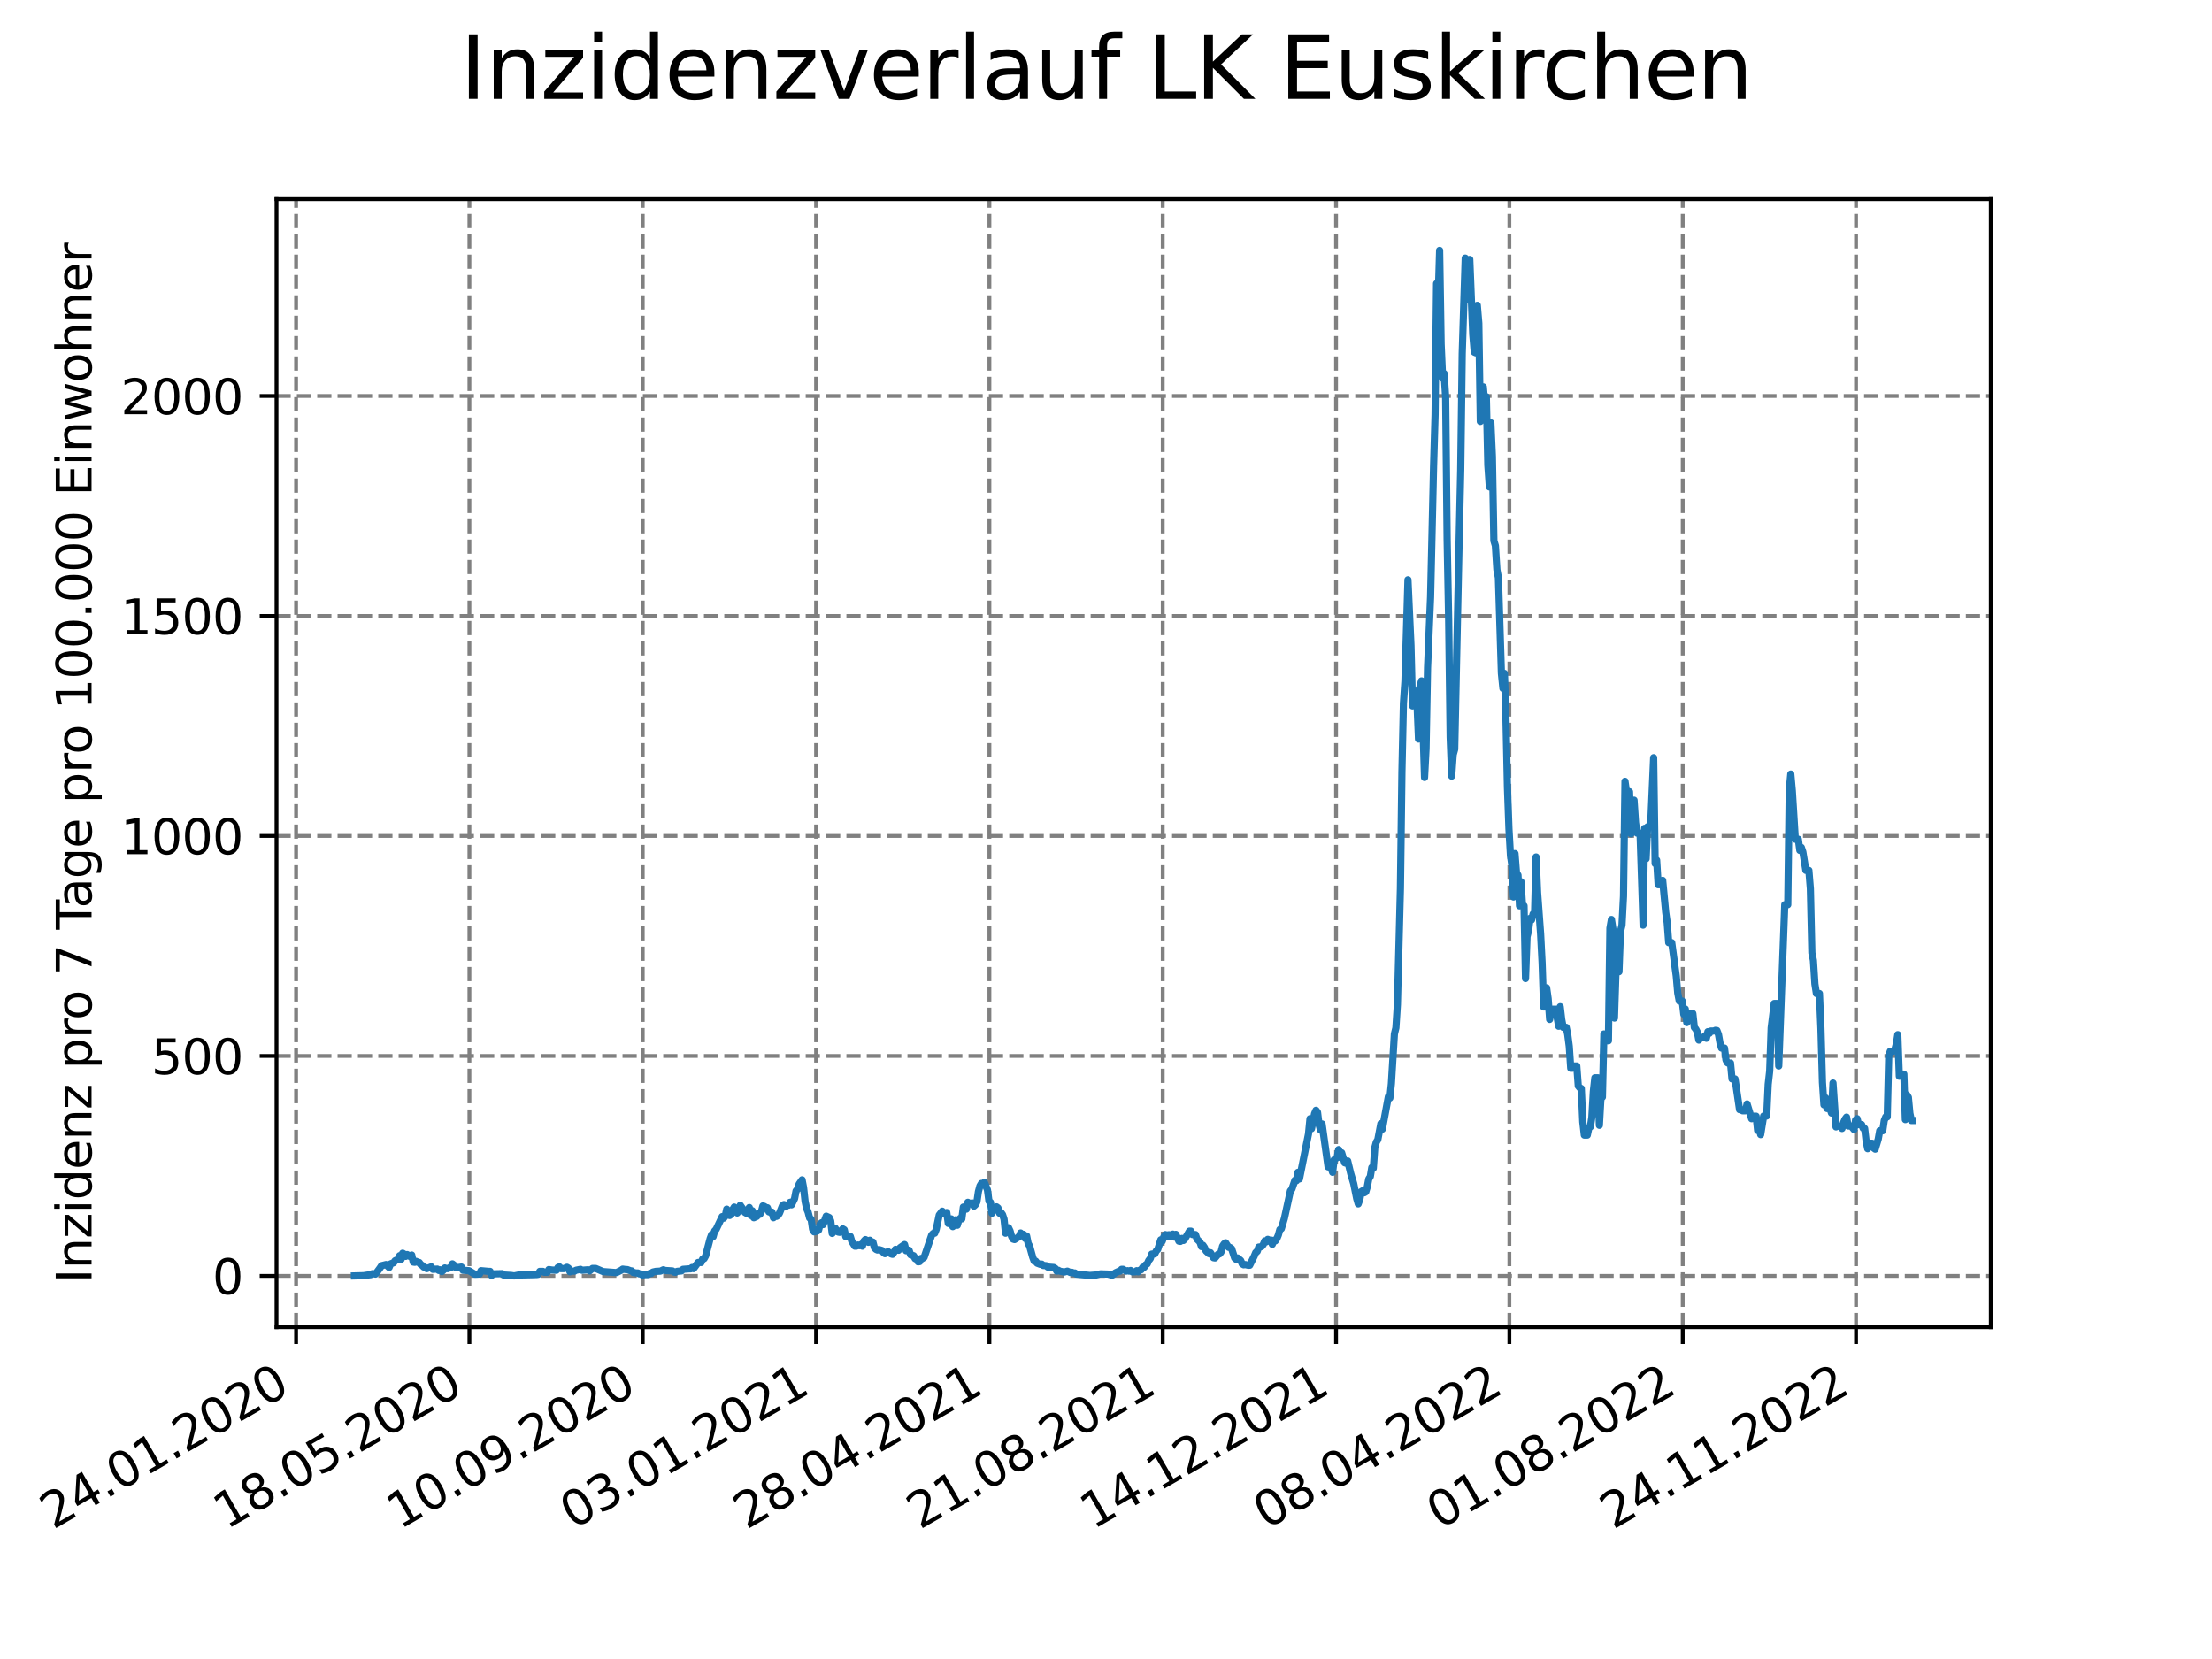<?xml version="1.0" encoding="utf-8" standalone="no"?>
<!DOCTYPE svg PUBLIC "-//W3C//DTD SVG 1.1//EN"
  "http://www.w3.org/Graphics/SVG/1.1/DTD/svg11.dtd">
<svg xmlns:xlink="http://www.w3.org/1999/xlink" width="460.8pt" height="345.6pt" viewBox="0 0 460.8 345.6" xmlns="http://www.w3.org/2000/svg" version="1.1">
 <defs>
  <style type="text/css">*{stroke-linejoin: round; stroke-linecap: butt}</style>
 </defs>
 <g id="figure_1">
  <g id="patch_1">
   <path d="M 0 345.6 
L 460.8 345.6 
L 460.8 0 
L 0 0 
z
" style="fill: #ffffff"/>
  </g>
  <g id="axes_1">
   <g id="patch_2">
    <path d="M 57.6 276.48 
L 414.72 276.48 
L 414.72 41.472 
L 57.6 41.472 
z
" style="fill: #ffffff"/>
   </g>
   <g id="matplotlib.axis_1">
    <g id="xtick_1">
     <g id="line2d_1">
      <path d="M 61.679 276.48 
L 61.679 41.472 
" clip-path="url(#p47d34db592)" style="fill: none; stroke-dasharray: 2.96,1.28; stroke-dashoffset: 0; stroke: #808080; stroke-width: 0.8"/>
     </g>
     <g id="line2d_2">
      <defs>
       <path id="mb195ef4e2b" d="M 0 0 
L 0 3.5 
" style="stroke: #000000; stroke-width: 0.8"/>
      </defs>
      <g>
       <use xlink:href="#mb195ef4e2b" x="61.679" y="276.48" style="stroke: #000000; stroke-width: 0.8"/>
      </g>
     </g>
     <g id="text_1">
      <!-- 24.01.2020 -->
      <g transform="translate(11.054 318.689) rotate(-30) scale(0.1 -0.1)">
       <defs>
        <path id="DejaVuSans-32" d="M 1228 531 
L 3431 531 
L 3431 0 
L 469 0 
L 469 531 
Q 828 903 1448 1529 
Q 2069 2156 2228 2338 
Q 2531 2678 2651 2914 
Q 2772 3150 2772 3378 
Q 2772 3750 2511 3984 
Q 2250 4219 1831 4219 
Q 1534 4219 1204 4116 
Q 875 4013 500 3803 
L 500 4441 
Q 881 4594 1212 4672 
Q 1544 4750 1819 4750 
Q 2544 4750 2975 4387 
Q 3406 4025 3406 3419 
Q 3406 3131 3298 2873 
Q 3191 2616 2906 2266 
Q 2828 2175 2409 1742 
Q 1991 1309 1228 531 
z
" transform="scale(0.016)"/>
        <path id="DejaVuSans-34" d="M 2419 4116 
L 825 1625 
L 2419 1625 
L 2419 4116 
z
M 2253 4666 
L 3047 4666 
L 3047 1625 
L 3713 1625 
L 3713 1100 
L 3047 1100 
L 3047 0 
L 2419 0 
L 2419 1100 
L 313 1100 
L 313 1709 
L 2253 4666 
z
" transform="scale(0.016)"/>
        <path id="DejaVuSans-2e" d="M 684 794 
L 1344 794 
L 1344 0 
L 684 0 
L 684 794 
z
" transform="scale(0.016)"/>
        <path id="DejaVuSans-30" d="M 2034 4250 
Q 1547 4250 1301 3770 
Q 1056 3291 1056 2328 
Q 1056 1369 1301 889 
Q 1547 409 2034 409 
Q 2525 409 2770 889 
Q 3016 1369 3016 2328 
Q 3016 3291 2770 3770 
Q 2525 4250 2034 4250 
z
M 2034 4750 
Q 2819 4750 3233 4129 
Q 3647 3509 3647 2328 
Q 3647 1150 3233 529 
Q 2819 -91 2034 -91 
Q 1250 -91 836 529 
Q 422 1150 422 2328 
Q 422 3509 836 4129 
Q 1250 4750 2034 4750 
z
" transform="scale(0.016)"/>
        <path id="DejaVuSans-31" d="M 794 531 
L 1825 531 
L 1825 4091 
L 703 3866 
L 703 4441 
L 1819 4666 
L 2450 4666 
L 2450 531 
L 3481 531 
L 3481 0 
L 794 0 
L 794 531 
z
" transform="scale(0.016)"/>
       </defs>
       <use xlink:href="#DejaVuSans-32"/>
       <use xlink:href="#DejaVuSans-34" x="63.623"/>
       <use xlink:href="#DejaVuSans-2e" x="127.246"/>
       <use xlink:href="#DejaVuSans-30" x="159.033"/>
       <use xlink:href="#DejaVuSans-31" x="222.656"/>
       <use xlink:href="#DejaVuSans-2e" x="286.279"/>
       <use xlink:href="#DejaVuSans-32" x="318.066"/>
       <use xlink:href="#DejaVuSans-30" x="381.689"/>
       <use xlink:href="#DejaVuSans-32" x="445.312"/>
       <use xlink:href="#DejaVuSans-30" x="508.936"/>
      </g>
     </g>
    </g>
    <g id="xtick_2">
     <g id="line2d_3">
      <path d="M 97.787 276.48 
L 97.787 41.472 
" clip-path="url(#p47d34db592)" style="fill: none; stroke-dasharray: 2.96,1.28; stroke-dashoffset: 0; stroke: #808080; stroke-width: 0.8"/>
     </g>
     <g id="line2d_4">
      <g>
       <use xlink:href="#mb195ef4e2b" x="97.787" y="276.48" style="stroke: #000000; stroke-width: 0.8"/>
      </g>
     </g>
     <g id="text_2">
      <!-- 18.05.2020 -->
      <g transform="translate(47.162 318.689) rotate(-30) scale(0.1 -0.1)">
       <defs>
        <path id="DejaVuSans-38" d="M 2034 2216 
Q 1584 2216 1326 1975 
Q 1069 1734 1069 1313 
Q 1069 891 1326 650 
Q 1584 409 2034 409 
Q 2484 409 2743 651 
Q 3003 894 3003 1313 
Q 3003 1734 2745 1975 
Q 2488 2216 2034 2216 
z
M 1403 2484 
Q 997 2584 770 2862 
Q 544 3141 544 3541 
Q 544 4100 942 4425 
Q 1341 4750 2034 4750 
Q 2731 4750 3128 4425 
Q 3525 4100 3525 3541 
Q 3525 3141 3298 2862 
Q 3072 2584 2669 2484 
Q 3125 2378 3379 2068 
Q 3634 1759 3634 1313 
Q 3634 634 3220 271 
Q 2806 -91 2034 -91 
Q 1263 -91 848 271 
Q 434 634 434 1313 
Q 434 1759 690 2068 
Q 947 2378 1403 2484 
z
M 1172 3481 
Q 1172 3119 1398 2916 
Q 1625 2713 2034 2713 
Q 2441 2713 2670 2916 
Q 2900 3119 2900 3481 
Q 2900 3844 2670 4047 
Q 2441 4250 2034 4250 
Q 1625 4250 1398 4047 
Q 1172 3844 1172 3481 
z
" transform="scale(0.016)"/>
        <path id="DejaVuSans-35" d="M 691 4666 
L 3169 4666 
L 3169 4134 
L 1269 4134 
L 1269 2991 
Q 1406 3038 1543 3061 
Q 1681 3084 1819 3084 
Q 2600 3084 3056 2656 
Q 3513 2228 3513 1497 
Q 3513 744 3044 326 
Q 2575 -91 1722 -91 
Q 1428 -91 1123 -41 
Q 819 9 494 109 
L 494 744 
Q 775 591 1075 516 
Q 1375 441 1709 441 
Q 2250 441 2565 725 
Q 2881 1009 2881 1497 
Q 2881 1984 2565 2268 
Q 2250 2553 1709 2553 
Q 1456 2553 1204 2497 
Q 953 2441 691 2322 
L 691 4666 
z
" transform="scale(0.016)"/>
       </defs>
       <use xlink:href="#DejaVuSans-31"/>
       <use xlink:href="#DejaVuSans-38" x="63.623"/>
       <use xlink:href="#DejaVuSans-2e" x="127.246"/>
       <use xlink:href="#DejaVuSans-30" x="159.033"/>
       <use xlink:href="#DejaVuSans-35" x="222.656"/>
       <use xlink:href="#DejaVuSans-2e" x="286.279"/>
       <use xlink:href="#DejaVuSans-32" x="318.066"/>
       <use xlink:href="#DejaVuSans-30" x="381.689"/>
       <use xlink:href="#DejaVuSans-32" x="445.312"/>
       <use xlink:href="#DejaVuSans-30" x="508.936"/>
      </g>
     </g>
    </g>
    <g id="xtick_3">
     <g id="line2d_5">
      <path d="M 133.894 276.48 
L 133.894 41.472 
" clip-path="url(#p47d34db592)" style="fill: none; stroke-dasharray: 2.96,1.28; stroke-dashoffset: 0; stroke: #808080; stroke-width: 0.8"/>
     </g>
     <g id="line2d_6">
      <g>
       <use xlink:href="#mb195ef4e2b" x="133.894" y="276.48" style="stroke: #000000; stroke-width: 0.8"/>
      </g>
     </g>
     <g id="text_3">
      <!-- 10.09.2020 -->
      <g transform="translate(83.269 318.689) rotate(-30) scale(0.1 -0.1)">
       <defs>
        <path id="DejaVuSans-39" d="M 703 97 
L 703 672 
Q 941 559 1184 500 
Q 1428 441 1663 441 
Q 2288 441 2617 861 
Q 2947 1281 2994 2138 
Q 2813 1869 2534 1725 
Q 2256 1581 1919 1581 
Q 1219 1581 811 2004 
Q 403 2428 403 3163 
Q 403 3881 828 4315 
Q 1253 4750 1959 4750 
Q 2769 4750 3195 4129 
Q 3622 3509 3622 2328 
Q 3622 1225 3098 567 
Q 2575 -91 1691 -91 
Q 1453 -91 1209 -44 
Q 966 3 703 97 
z
M 1959 2075 
Q 2384 2075 2632 2365 
Q 2881 2656 2881 3163 
Q 2881 3666 2632 3958 
Q 2384 4250 1959 4250 
Q 1534 4250 1286 3958 
Q 1038 3666 1038 3163 
Q 1038 2656 1286 2365 
Q 1534 2075 1959 2075 
z
" transform="scale(0.016)"/>
       </defs>
       <use xlink:href="#DejaVuSans-31"/>
       <use xlink:href="#DejaVuSans-30" x="63.623"/>
       <use xlink:href="#DejaVuSans-2e" x="127.246"/>
       <use xlink:href="#DejaVuSans-30" x="159.033"/>
       <use xlink:href="#DejaVuSans-39" x="222.656"/>
       <use xlink:href="#DejaVuSans-2e" x="286.279"/>
       <use xlink:href="#DejaVuSans-32" x="318.066"/>
       <use xlink:href="#DejaVuSans-30" x="381.689"/>
       <use xlink:href="#DejaVuSans-32" x="445.312"/>
       <use xlink:href="#DejaVuSans-30" x="508.936"/>
      </g>
     </g>
    </g>
    <g id="xtick_4">
     <g id="line2d_7">
      <path d="M 170.002 276.48 
L 170.002 41.472 
" clip-path="url(#p47d34db592)" style="fill: none; stroke-dasharray: 2.96,1.28; stroke-dashoffset: 0; stroke: #808080; stroke-width: 0.8"/>
     </g>
     <g id="line2d_8">
      <g>
       <use xlink:href="#mb195ef4e2b" x="170.002" y="276.48" style="stroke: #000000; stroke-width: 0.8"/>
      </g>
     </g>
     <g id="text_4">
      <!-- 03.01.2021 -->
      <g transform="translate(119.377 318.689) rotate(-30) scale(0.1 -0.1)">
       <defs>
        <path id="DejaVuSans-33" d="M 2597 2516 
Q 3050 2419 3304 2112 
Q 3559 1806 3559 1356 
Q 3559 666 3084 287 
Q 2609 -91 1734 -91 
Q 1441 -91 1130 -33 
Q 819 25 488 141 
L 488 750 
Q 750 597 1062 519 
Q 1375 441 1716 441 
Q 2309 441 2620 675 
Q 2931 909 2931 1356 
Q 2931 1769 2642 2001 
Q 2353 2234 1838 2234 
L 1294 2234 
L 1294 2753 
L 1863 2753 
Q 2328 2753 2575 2939 
Q 2822 3125 2822 3475 
Q 2822 3834 2567 4026 
Q 2313 4219 1838 4219 
Q 1578 4219 1281 4162 
Q 984 4106 628 3988 
L 628 4550 
Q 988 4650 1302 4700 
Q 1616 4750 1894 4750 
Q 2613 4750 3031 4423 
Q 3450 4097 3450 3541 
Q 3450 3153 3228 2886 
Q 3006 2619 2597 2516 
z
" transform="scale(0.016)"/>
       </defs>
       <use xlink:href="#DejaVuSans-30"/>
       <use xlink:href="#DejaVuSans-33" x="63.623"/>
       <use xlink:href="#DejaVuSans-2e" x="127.246"/>
       <use xlink:href="#DejaVuSans-30" x="159.033"/>
       <use xlink:href="#DejaVuSans-31" x="222.656"/>
       <use xlink:href="#DejaVuSans-2e" x="286.279"/>
       <use xlink:href="#DejaVuSans-32" x="318.066"/>
       <use xlink:href="#DejaVuSans-30" x="381.689"/>
       <use xlink:href="#DejaVuSans-32" x="445.312"/>
       <use xlink:href="#DejaVuSans-31" x="508.936"/>
      </g>
     </g>
    </g>
    <g id="xtick_5">
     <g id="line2d_9">
      <path d="M 206.11 276.48 
L 206.11 41.472 
" clip-path="url(#p47d34db592)" style="fill: none; stroke-dasharray: 2.96,1.28; stroke-dashoffset: 0; stroke: #808080; stroke-width: 0.8"/>
     </g>
     <g id="line2d_10">
      <g>
       <use xlink:href="#mb195ef4e2b" x="206.11" y="276.48" style="stroke: #000000; stroke-width: 0.8"/>
      </g>
     </g>
     <g id="text_5">
      <!-- 28.04.2021 -->
      <g transform="translate(155.484 318.689) rotate(-30) scale(0.1 -0.1)">
       <use xlink:href="#DejaVuSans-32"/>
       <use xlink:href="#DejaVuSans-38" x="63.623"/>
       <use xlink:href="#DejaVuSans-2e" x="127.246"/>
       <use xlink:href="#DejaVuSans-30" x="159.033"/>
       <use xlink:href="#DejaVuSans-34" x="222.656"/>
       <use xlink:href="#DejaVuSans-2e" x="286.279"/>
       <use xlink:href="#DejaVuSans-32" x="318.066"/>
       <use xlink:href="#DejaVuSans-30" x="381.689"/>
       <use xlink:href="#DejaVuSans-32" x="445.312"/>
       <use xlink:href="#DejaVuSans-31" x="508.936"/>
      </g>
     </g>
    </g>
    <g id="xtick_6">
     <g id="line2d_11">
      <path d="M 242.217 276.48 
L 242.217 41.472 
" clip-path="url(#p47d34db592)" style="fill: none; stroke-dasharray: 2.96,1.28; stroke-dashoffset: 0; stroke: #808080; stroke-width: 0.8"/>
     </g>
     <g id="line2d_12">
      <g>
       <use xlink:href="#mb195ef4e2b" x="242.217" y="276.48" style="stroke: #000000; stroke-width: 0.8"/>
      </g>
     </g>
     <g id="text_6">
      <!-- 21.08.2021 -->
      <g transform="translate(191.592 318.689) rotate(-30) scale(0.1 -0.1)">
       <use xlink:href="#DejaVuSans-32"/>
       <use xlink:href="#DejaVuSans-31" x="63.623"/>
       <use xlink:href="#DejaVuSans-2e" x="127.246"/>
       <use xlink:href="#DejaVuSans-30" x="159.033"/>
       <use xlink:href="#DejaVuSans-38" x="222.656"/>
       <use xlink:href="#DejaVuSans-2e" x="286.279"/>
       <use xlink:href="#DejaVuSans-32" x="318.066"/>
       <use xlink:href="#DejaVuSans-30" x="381.689"/>
       <use xlink:href="#DejaVuSans-32" x="445.312"/>
       <use xlink:href="#DejaVuSans-31" x="508.936"/>
      </g>
     </g>
    </g>
    <g id="xtick_7">
     <g id="line2d_13">
      <path d="M 278.325 276.48 
L 278.325 41.472 
" clip-path="url(#p47d34db592)" style="fill: none; stroke-dasharray: 2.96,1.28; stroke-dashoffset: 0; stroke: #808080; stroke-width: 0.8"/>
     </g>
     <g id="line2d_14">
      <g>
       <use xlink:href="#mb195ef4e2b" x="278.325" y="276.48" style="stroke: #000000; stroke-width: 0.8"/>
      </g>
     </g>
     <g id="text_7">
      <!-- 14.12.2021 -->
      <g transform="translate(227.7 318.689) rotate(-30) scale(0.1 -0.1)">
       <use xlink:href="#DejaVuSans-31"/>
       <use xlink:href="#DejaVuSans-34" x="63.623"/>
       <use xlink:href="#DejaVuSans-2e" x="127.246"/>
       <use xlink:href="#DejaVuSans-31" x="159.033"/>
       <use xlink:href="#DejaVuSans-32" x="222.656"/>
       <use xlink:href="#DejaVuSans-2e" x="286.279"/>
       <use xlink:href="#DejaVuSans-32" x="318.066"/>
       <use xlink:href="#DejaVuSans-30" x="381.689"/>
       <use xlink:href="#DejaVuSans-32" x="445.312"/>
       <use xlink:href="#DejaVuSans-31" x="508.936"/>
      </g>
     </g>
    </g>
    <g id="xtick_8">
     <g id="line2d_15">
      <path d="M 314.432 276.48 
L 314.432 41.472 
" clip-path="url(#p47d34db592)" style="fill: none; stroke-dasharray: 2.96,1.28; stroke-dashoffset: 0; stroke: #808080; stroke-width: 0.8"/>
     </g>
     <g id="line2d_16">
      <g>
       <use xlink:href="#mb195ef4e2b" x="314.432" y="276.48" style="stroke: #000000; stroke-width: 0.8"/>
      </g>
     </g>
     <g id="text_8">
      <!-- 08.04.2022 -->
      <g transform="translate(263.807 318.689) rotate(-30) scale(0.1 -0.1)">
       <use xlink:href="#DejaVuSans-30"/>
       <use xlink:href="#DejaVuSans-38" x="63.623"/>
       <use xlink:href="#DejaVuSans-2e" x="127.246"/>
       <use xlink:href="#DejaVuSans-30" x="159.033"/>
       <use xlink:href="#DejaVuSans-34" x="222.656"/>
       <use xlink:href="#DejaVuSans-2e" x="286.279"/>
       <use xlink:href="#DejaVuSans-32" x="318.066"/>
       <use xlink:href="#DejaVuSans-30" x="381.689"/>
       <use xlink:href="#DejaVuSans-32" x="445.312"/>
       <use xlink:href="#DejaVuSans-32" x="508.936"/>
      </g>
     </g>
    </g>
    <g id="xtick_9">
     <g id="line2d_17">
      <path d="M 350.54 276.48 
L 350.54 41.472 
" clip-path="url(#p47d34db592)" style="fill: none; stroke-dasharray: 2.96,1.28; stroke-dashoffset: 0; stroke: #808080; stroke-width: 0.8"/>
     </g>
     <g id="line2d_18">
      <g>
       <use xlink:href="#mb195ef4e2b" x="350.54" y="276.48" style="stroke: #000000; stroke-width: 0.8"/>
      </g>
     </g>
     <g id="text_9">
      <!-- 01.08.2022 -->
      <g transform="translate(299.915 318.689) rotate(-30) scale(0.1 -0.1)">
       <use xlink:href="#DejaVuSans-30"/>
       <use xlink:href="#DejaVuSans-31" x="63.623"/>
       <use xlink:href="#DejaVuSans-2e" x="127.246"/>
       <use xlink:href="#DejaVuSans-30" x="159.033"/>
       <use xlink:href="#DejaVuSans-38" x="222.656"/>
       <use xlink:href="#DejaVuSans-2e" x="286.279"/>
       <use xlink:href="#DejaVuSans-32" x="318.066"/>
       <use xlink:href="#DejaVuSans-30" x="381.689"/>
       <use xlink:href="#DejaVuSans-32" x="445.312"/>
       <use xlink:href="#DejaVuSans-32" x="508.936"/>
      </g>
     </g>
    </g>
    <g id="xtick_10">
     <g id="line2d_19">
      <path d="M 386.648 276.48 
L 386.648 41.472 
" clip-path="url(#p47d34db592)" style="fill: none; stroke-dasharray: 2.96,1.28; stroke-dashoffset: 0; stroke: #808080; stroke-width: 0.8"/>
     </g>
     <g id="line2d_20">
      <g>
       <use xlink:href="#mb195ef4e2b" x="386.648" y="276.48" style="stroke: #000000; stroke-width: 0.8"/>
      </g>
     </g>
     <g id="text_10">
      <!-- 24.11.2022 -->
      <g transform="translate(336.022 318.689) rotate(-30) scale(0.1 -0.1)">
       <use xlink:href="#DejaVuSans-32"/>
       <use xlink:href="#DejaVuSans-34" x="63.623"/>
       <use xlink:href="#DejaVuSans-2e" x="127.246"/>
       <use xlink:href="#DejaVuSans-31" x="159.033"/>
       <use xlink:href="#DejaVuSans-31" x="222.656"/>
       <use xlink:href="#DejaVuSans-2e" x="286.279"/>
       <use xlink:href="#DejaVuSans-32" x="318.066"/>
       <use xlink:href="#DejaVuSans-30" x="381.689"/>
       <use xlink:href="#DejaVuSans-32" x="445.312"/>
       <use xlink:href="#DejaVuSans-32" x="508.936"/>
      </g>
     </g>
    </g>
   </g>
   <g id="matplotlib.axis_2">
    <g id="ytick_1">
     <g id="line2d_21">
      <path d="M 57.6 265.798 
L 414.72 265.798 
" clip-path="url(#p47d34db592)" style="fill: none; stroke-dasharray: 2.96,1.28; stroke-dashoffset: 0; stroke: #808080; stroke-width: 0.8"/>
     </g>
     <g id="line2d_22">
      <defs>
       <path id="mfbc1148b4c" d="M 0 0 
L -3.5 0 
" style="stroke: #000000; stroke-width: 0.8"/>
      </defs>
      <g>
       <use xlink:href="#mfbc1148b4c" x="57.6" y="265.798" style="stroke: #000000; stroke-width: 0.8"/>
      </g>
     </g>
     <g id="text_11">
      <!-- 0 -->
      <g transform="translate(44.237 269.597) scale(0.1 -0.1)">
       <use xlink:href="#DejaVuSans-30"/>
      </g>
     </g>
    </g>
    <g id="ytick_2">
     <g id="line2d_23">
      <path d="M 57.6 219.97 
L 414.72 219.97 
" clip-path="url(#p47d34db592)" style="fill: none; stroke-dasharray: 2.96,1.28; stroke-dashoffset: 0; stroke: #808080; stroke-width: 0.8"/>
     </g>
     <g id="line2d_24">
      <g>
       <use xlink:href="#mfbc1148b4c" x="57.6" y="219.97" style="stroke: #000000; stroke-width: 0.8"/>
      </g>
     </g>
     <g id="text_12">
      <!-- 500 -->
      <g transform="translate(31.512 223.769) scale(0.1 -0.1)">
       <use xlink:href="#DejaVuSans-35"/>
       <use xlink:href="#DejaVuSans-30" x="63.623"/>
       <use xlink:href="#DejaVuSans-30" x="127.246"/>
      </g>
     </g>
    </g>
    <g id="ytick_3">
     <g id="line2d_25">
      <path d="M 57.6 174.142 
L 414.72 174.142 
" clip-path="url(#p47d34db592)" style="fill: none; stroke-dasharray: 2.96,1.28; stroke-dashoffset: 0; stroke: #808080; stroke-width: 0.8"/>
     </g>
     <g id="line2d_26">
      <g>
       <use xlink:href="#mfbc1148b4c" x="57.6" y="174.142" style="stroke: #000000; stroke-width: 0.8"/>
      </g>
     </g>
     <g id="text_13">
      <!-- 1000 -->
      <g transform="translate(25.15 177.941) scale(0.1 -0.1)">
       <use xlink:href="#DejaVuSans-31"/>
       <use xlink:href="#DejaVuSans-30" x="63.623"/>
       <use xlink:href="#DejaVuSans-30" x="127.246"/>
       <use xlink:href="#DejaVuSans-30" x="190.869"/>
      </g>
     </g>
    </g>
    <g id="ytick_4">
     <g id="line2d_27">
      <path d="M 57.6 128.314 
L 414.72 128.314 
" clip-path="url(#p47d34db592)" style="fill: none; stroke-dasharray: 2.96,1.28; stroke-dashoffset: 0; stroke: #808080; stroke-width: 0.8"/>
     </g>
     <g id="line2d_28">
      <g>
       <use xlink:href="#mfbc1148b4c" x="57.6" y="128.314" style="stroke: #000000; stroke-width: 0.8"/>
      </g>
     </g>
     <g id="text_14">
      <!-- 1500 -->
      <g transform="translate(25.15 132.114) scale(0.1 -0.1)">
       <use xlink:href="#DejaVuSans-31"/>
       <use xlink:href="#DejaVuSans-35" x="63.623"/>
       <use xlink:href="#DejaVuSans-30" x="127.246"/>
       <use xlink:href="#DejaVuSans-30" x="190.869"/>
      </g>
     </g>
    </g>
    <g id="ytick_5">
     <g id="line2d_29">
      <path d="M 57.6 82.486 
L 414.72 82.486 
" clip-path="url(#p47d34db592)" style="fill: none; stroke-dasharray: 2.96,1.28; stroke-dashoffset: 0; stroke: #808080; stroke-width: 0.8"/>
     </g>
     <g id="line2d_30">
      <g>
       <use xlink:href="#mfbc1148b4c" x="57.6" y="82.486" style="stroke: #000000; stroke-width: 0.8"/>
      </g>
     </g>
     <g id="text_15">
      <!-- 2000 -->
      <g transform="translate(25.15 86.286) scale(0.1 -0.1)">
       <use xlink:href="#DejaVuSans-32"/>
       <use xlink:href="#DejaVuSans-30" x="63.623"/>
       <use xlink:href="#DejaVuSans-30" x="127.246"/>
       <use xlink:href="#DejaVuSans-30" x="190.869"/>
      </g>
     </g>
    </g>
    <g id="text_16">
     <!-- Inzidenz pro 7 Tage pro 100.000 Einwohner -->
     <g transform="translate(19.07 267.301) rotate(-90) scale(0.1 -0.1)">
      <defs>
       <path id="DejaVuSans-49" d="M 628 4666 
L 1259 4666 
L 1259 0 
L 628 0 
L 628 4666 
z
" transform="scale(0.016)"/>
       <path id="DejaVuSans-6e" d="M 3513 2113 
L 3513 0 
L 2938 0 
L 2938 2094 
Q 2938 2591 2744 2837 
Q 2550 3084 2163 3084 
Q 1697 3084 1428 2787 
Q 1159 2491 1159 1978 
L 1159 0 
L 581 0 
L 581 3500 
L 1159 3500 
L 1159 2956 
Q 1366 3272 1645 3428 
Q 1925 3584 2291 3584 
Q 2894 3584 3203 3211 
Q 3513 2838 3513 2113 
z
" transform="scale(0.016)"/>
       <path id="DejaVuSans-7a" d="M 353 3500 
L 3084 3500 
L 3084 2975 
L 922 459 
L 3084 459 
L 3084 0 
L 275 0 
L 275 525 
L 2438 3041 
L 353 3041 
L 353 3500 
z
" transform="scale(0.016)"/>
       <path id="DejaVuSans-69" d="M 603 3500 
L 1178 3500 
L 1178 0 
L 603 0 
L 603 3500 
z
M 603 4863 
L 1178 4863 
L 1178 4134 
L 603 4134 
L 603 4863 
z
" transform="scale(0.016)"/>
       <path id="DejaVuSans-64" d="M 2906 2969 
L 2906 4863 
L 3481 4863 
L 3481 0 
L 2906 0 
L 2906 525 
Q 2725 213 2448 61 
Q 2172 -91 1784 -91 
Q 1150 -91 751 415 
Q 353 922 353 1747 
Q 353 2572 751 3078 
Q 1150 3584 1784 3584 
Q 2172 3584 2448 3432 
Q 2725 3281 2906 2969 
z
M 947 1747 
Q 947 1113 1208 752 
Q 1469 391 1925 391 
Q 2381 391 2643 752 
Q 2906 1113 2906 1747 
Q 2906 2381 2643 2742 
Q 2381 3103 1925 3103 
Q 1469 3103 1208 2742 
Q 947 2381 947 1747 
z
" transform="scale(0.016)"/>
       <path id="DejaVuSans-65" d="M 3597 1894 
L 3597 1613 
L 953 1613 
Q 991 1019 1311 708 
Q 1631 397 2203 397 
Q 2534 397 2845 478 
Q 3156 559 3463 722 
L 3463 178 
Q 3153 47 2828 -22 
Q 2503 -91 2169 -91 
Q 1331 -91 842 396 
Q 353 884 353 1716 
Q 353 2575 817 3079 
Q 1281 3584 2069 3584 
Q 2775 3584 3186 3129 
Q 3597 2675 3597 1894 
z
M 3022 2063 
Q 3016 2534 2758 2815 
Q 2500 3097 2075 3097 
Q 1594 3097 1305 2825 
Q 1016 2553 972 2059 
L 3022 2063 
z
" transform="scale(0.016)"/>
       <path id="DejaVuSans-20" transform="scale(0.016)"/>
       <path id="DejaVuSans-70" d="M 1159 525 
L 1159 -1331 
L 581 -1331 
L 581 3500 
L 1159 3500 
L 1159 2969 
Q 1341 3281 1617 3432 
Q 1894 3584 2278 3584 
Q 2916 3584 3314 3078 
Q 3713 2572 3713 1747 
Q 3713 922 3314 415 
Q 2916 -91 2278 -91 
Q 1894 -91 1617 61 
Q 1341 213 1159 525 
z
M 3116 1747 
Q 3116 2381 2855 2742 
Q 2594 3103 2138 3103 
Q 1681 3103 1420 2742 
Q 1159 2381 1159 1747 
Q 1159 1113 1420 752 
Q 1681 391 2138 391 
Q 2594 391 2855 752 
Q 3116 1113 3116 1747 
z
" transform="scale(0.016)"/>
       <path id="DejaVuSans-72" d="M 2631 2963 
Q 2534 3019 2420 3045 
Q 2306 3072 2169 3072 
Q 1681 3072 1420 2755 
Q 1159 2438 1159 1844 
L 1159 0 
L 581 0 
L 581 3500 
L 1159 3500 
L 1159 2956 
Q 1341 3275 1631 3429 
Q 1922 3584 2338 3584 
Q 2397 3584 2469 3576 
Q 2541 3569 2628 3553 
L 2631 2963 
z
" transform="scale(0.016)"/>
       <path id="DejaVuSans-6f" d="M 1959 3097 
Q 1497 3097 1228 2736 
Q 959 2375 959 1747 
Q 959 1119 1226 758 
Q 1494 397 1959 397 
Q 2419 397 2687 759 
Q 2956 1122 2956 1747 
Q 2956 2369 2687 2733 
Q 2419 3097 1959 3097 
z
M 1959 3584 
Q 2709 3584 3137 3096 
Q 3566 2609 3566 1747 
Q 3566 888 3137 398 
Q 2709 -91 1959 -91 
Q 1206 -91 779 398 
Q 353 888 353 1747 
Q 353 2609 779 3096 
Q 1206 3584 1959 3584 
z
" transform="scale(0.016)"/>
       <path id="DejaVuSans-37" d="M 525 4666 
L 3525 4666 
L 3525 4397 
L 1831 0 
L 1172 0 
L 2766 4134 
L 525 4134 
L 525 4666 
z
" transform="scale(0.016)"/>
       <path id="DejaVuSans-54" d="M -19 4666 
L 3928 4666 
L 3928 4134 
L 2272 4134 
L 2272 0 
L 1638 0 
L 1638 4134 
L -19 4134 
L -19 4666 
z
" transform="scale(0.016)"/>
       <path id="DejaVuSans-61" d="M 2194 1759 
Q 1497 1759 1228 1600 
Q 959 1441 959 1056 
Q 959 750 1161 570 
Q 1363 391 1709 391 
Q 2188 391 2477 730 
Q 2766 1069 2766 1631 
L 2766 1759 
L 2194 1759 
z
M 3341 1997 
L 3341 0 
L 2766 0 
L 2766 531 
Q 2569 213 2275 61 
Q 1981 -91 1556 -91 
Q 1019 -91 701 211 
Q 384 513 384 1019 
Q 384 1609 779 1909 
Q 1175 2209 1959 2209 
L 2766 2209 
L 2766 2266 
Q 2766 2663 2505 2880 
Q 2244 3097 1772 3097 
Q 1472 3097 1187 3025 
Q 903 2953 641 2809 
L 641 3341 
Q 956 3463 1253 3523 
Q 1550 3584 1831 3584 
Q 2591 3584 2966 3190 
Q 3341 2797 3341 1997 
z
" transform="scale(0.016)"/>
       <path id="DejaVuSans-67" d="M 2906 1791 
Q 2906 2416 2648 2759 
Q 2391 3103 1925 3103 
Q 1463 3103 1205 2759 
Q 947 2416 947 1791 
Q 947 1169 1205 825 
Q 1463 481 1925 481 
Q 2391 481 2648 825 
Q 2906 1169 2906 1791 
z
M 3481 434 
Q 3481 -459 3084 -895 
Q 2688 -1331 1869 -1331 
Q 1566 -1331 1297 -1286 
Q 1028 -1241 775 -1147 
L 775 -588 
Q 1028 -725 1275 -790 
Q 1522 -856 1778 -856 
Q 2344 -856 2625 -561 
Q 2906 -266 2906 331 
L 2906 616 
Q 2728 306 2450 153 
Q 2172 0 1784 0 
Q 1141 0 747 490 
Q 353 981 353 1791 
Q 353 2603 747 3093 
Q 1141 3584 1784 3584 
Q 2172 3584 2450 3431 
Q 2728 3278 2906 2969 
L 2906 3500 
L 3481 3500 
L 3481 434 
z
" transform="scale(0.016)"/>
       <path id="DejaVuSans-45" d="M 628 4666 
L 3578 4666 
L 3578 4134 
L 1259 4134 
L 1259 2753 
L 3481 2753 
L 3481 2222 
L 1259 2222 
L 1259 531 
L 3634 531 
L 3634 0 
L 628 0 
L 628 4666 
z
" transform="scale(0.016)"/>
       <path id="DejaVuSans-77" d="M 269 3500 
L 844 3500 
L 1563 769 
L 2278 3500 
L 2956 3500 
L 3675 769 
L 4391 3500 
L 4966 3500 
L 4050 0 
L 3372 0 
L 2619 2869 
L 1863 0 
L 1184 0 
L 269 3500 
z
" transform="scale(0.016)"/>
       <path id="DejaVuSans-68" d="M 3513 2113 
L 3513 0 
L 2938 0 
L 2938 2094 
Q 2938 2591 2744 2837 
Q 2550 3084 2163 3084 
Q 1697 3084 1428 2787 
Q 1159 2491 1159 1978 
L 1159 0 
L 581 0 
L 581 4863 
L 1159 4863 
L 1159 2956 
Q 1366 3272 1645 3428 
Q 1925 3584 2291 3584 
Q 2894 3584 3203 3211 
Q 3513 2838 3513 2113 
z
" transform="scale(0.016)"/>
      </defs>
      <use xlink:href="#DejaVuSans-49"/>
      <use xlink:href="#DejaVuSans-6e" x="29.492"/>
      <use xlink:href="#DejaVuSans-7a" x="92.871"/>
      <use xlink:href="#DejaVuSans-69" x="145.361"/>
      <use xlink:href="#DejaVuSans-64" x="173.145"/>
      <use xlink:href="#DejaVuSans-65" x="236.621"/>
      <use xlink:href="#DejaVuSans-6e" x="298.145"/>
      <use xlink:href="#DejaVuSans-7a" x="361.523"/>
      <use xlink:href="#DejaVuSans-20" x="414.014"/>
      <use xlink:href="#DejaVuSans-70" x="445.801"/>
      <use xlink:href="#DejaVuSans-72" x="509.277"/>
      <use xlink:href="#DejaVuSans-6f" x="548.141"/>
      <use xlink:href="#DejaVuSans-20" x="609.322"/>
      <use xlink:href="#DejaVuSans-37" x="641.109"/>
      <use xlink:href="#DejaVuSans-20" x="704.732"/>
      <use xlink:href="#DejaVuSans-54" x="736.52"/>
      <use xlink:href="#DejaVuSans-61" x="781.104"/>
      <use xlink:href="#DejaVuSans-67" x="842.383"/>
      <use xlink:href="#DejaVuSans-65" x="905.859"/>
      <use xlink:href="#DejaVuSans-20" x="967.383"/>
      <use xlink:href="#DejaVuSans-70" x="999.17"/>
      <use xlink:href="#DejaVuSans-72" x="1062.646"/>
      <use xlink:href="#DejaVuSans-6f" x="1101.51"/>
      <use xlink:href="#DejaVuSans-20" x="1162.691"/>
      <use xlink:href="#DejaVuSans-31" x="1194.479"/>
      <use xlink:href="#DejaVuSans-30" x="1258.102"/>
      <use xlink:href="#DejaVuSans-30" x="1321.725"/>
      <use xlink:href="#DejaVuSans-2e" x="1385.348"/>
      <use xlink:href="#DejaVuSans-30" x="1417.135"/>
      <use xlink:href="#DejaVuSans-30" x="1480.758"/>
      <use xlink:href="#DejaVuSans-30" x="1544.381"/>
      <use xlink:href="#DejaVuSans-20" x="1608.004"/>
      <use xlink:href="#DejaVuSans-45" x="1639.791"/>
      <use xlink:href="#DejaVuSans-69" x="1702.975"/>
      <use xlink:href="#DejaVuSans-6e" x="1730.758"/>
      <use xlink:href="#DejaVuSans-77" x="1794.137"/>
      <use xlink:href="#DejaVuSans-6f" x="1875.924"/>
      <use xlink:href="#DejaVuSans-68" x="1937.105"/>
      <use xlink:href="#DejaVuSans-6e" x="2000.484"/>
      <use xlink:href="#DejaVuSans-65" x="2063.863"/>
      <use xlink:href="#DejaVuSans-72" x="2125.387"/>
     </g>
    </g>
   </g>
   <g id="line2d_31">
    <path d="M 73.833 265.798 
L 75.717 265.75 
L 76.345 265.656 
L 77.286 265.514 
L 77.6 265.325 
L 78.228 265.419 
L 79.17 264.141 
L 79.484 263.668 
L 80.426 263.431 
L 81.054 264.047 
L 81.368 263.289 
L 81.996 263.053 
L 82.31 262.627 
L 82.938 262.343 
L 83.252 261.586 
L 83.566 262.343 
L 83.88 261.065 
L 84.194 261.254 
L 84.508 261.728 
L 84.822 261.349 
L 85.45 261.775 
L 85.764 261.444 
L 86.078 262.911 
L 86.392 262.958 
L 86.706 262.769 
L 87.02 262.958 
L 87.334 263.005 
L 87.648 263.431 
L 87.962 263.621 
L 88.276 263.952 
L 88.59 264.047 
L 88.904 264.283 
L 89.846 263.905 
L 90.16 264.425 
L 91.102 264.378 
L 91.416 264.662 
L 91.73 264.52 
L 92.044 264.899 
L 92.358 264.615 
L 92.671 264.141 
L 92.985 264.283 
L 93.299 264.283 
L 93.613 264.094 
L 93.927 264.047 
L 94.241 263.289 
L 94.555 263.526 
L 94.869 263.999 
L 95.497 264.047 
L 96.125 263.952 
L 96.439 264.615 
L 97.695 264.709 
L 98.951 265.467 
L 99.893 265.419 
L 100.207 264.709 
L 101.777 264.851 
L 102.091 264.851 
L 102.405 265.703 
L 102.719 265.372 
L 104.603 265.325 
L 104.917 265.609 
L 106.487 265.703 
L 107.115 265.798 
L 108.056 265.609 
L 111.824 265.514 
L 112.138 265.467 
L 112.452 264.851 
L 113.08 264.851 
L 113.394 265.041 
L 114.022 265.041 
L 114.336 264.473 
L 114.964 264.567 
L 115.906 264.615 
L 116.22 264.047 
L 116.534 263.905 
L 116.848 264.283 
L 117.476 264.283 
L 118.104 263.999 
L 118.418 264.189 
L 118.732 264.946 
L 119.046 264.804 
L 119.674 264.804 
L 119.988 264.615 
L 120.93 264.425 
L 121.244 264.615 
L 122.5 264.52 
L 122.813 264.757 
L 123.441 264.236 
L 124.069 264.236 
L 125.639 264.899 
L 126.895 264.993 
L 128.151 265.088 
L 128.465 265.088 
L 129.407 264.615 
L 129.721 264.378 
L 130.349 264.473 
L 130.663 264.473 
L 131.291 264.709 
L 131.605 264.757 
L 131.919 265.088 
L 132.547 265.183 
L 132.861 265.183 
L 133.175 265.372 
L 133.489 265.372 
L 133.803 265.609 
L 134.431 265.514 
L 135.059 265.514 
L 135.373 265.277 
L 135.687 265.277 
L 136.001 264.993 
L 136.629 264.851 
L 137.571 264.804 
L 138.198 264.52 
L 138.512 264.662 
L 140.082 264.757 
L 140.396 264.993 
L 140.71 265.041 
L 141.024 264.851 
L 141.966 264.757 
L 142.28 264.425 
L 143.536 264.331 
L 143.85 264.331 
L 144.164 264.047 
L 144.478 264.283 
L 145.42 263.005 
L 146.048 263.005 
L 146.362 262.295 
L 146.676 262.201 
L 146.99 261.633 
L 147.932 258.036 
L 148.246 257.184 
L 148.56 257.61 
L 148.874 256.427 
L 149.188 256.095 
L 150.444 253.445 
L 150.758 253.776 
L 151.072 253.35 
L 151.386 251.883 
L 151.7 252.309 
L 152.014 253.208 
L 152.328 252.972 
L 152.642 251.978 
L 152.955 251.457 
L 153.583 252.688 
L 153.897 252.214 
L 154.211 251.078 
L 154.839 251.978 
L 155.153 252.546 
L 155.467 252.735 
L 156.095 251.552 
L 156.409 253.208 
L 156.723 252.214 
L 157.037 253.682 
L 157.665 253.398 
L 157.979 252.782 
L 158.293 252.972 
L 158.607 252.404 
L 158.921 251.22 
L 159.235 251.315 
L 159.549 251.599 
L 159.863 251.599 
L 160.177 252.451 
L 160.491 252.546 
L 160.805 252.498 
L 161.119 253.682 
L 161.433 253.208 
L 161.747 253.398 
L 162.061 253.208 
L 162.375 252.735 
L 163.003 251.173 
L 163.317 250.936 
L 163.631 251.41 
L 163.945 251.031 
L 164.259 251.078 
L 164.573 250.463 
L 164.887 250.984 
L 165.515 249.706 
L 165.829 248.097 
L 166.143 247.718 
L 166.457 246.677 
L 167.085 245.778 
L 167.399 247.434 
L 167.713 250.274 
L 168.027 251.741 
L 168.34 252.498 
L 168.654 253.729 
L 168.968 253.966 
L 169.282 256.095 
L 169.596 256.616 
L 170.224 256.474 
L 170.538 256.237 
L 170.852 254.959 
L 171.166 254.723 
L 171.48 255.101 
L 172.108 253.35 
L 172.736 253.634 
L 173.05 254.344 
L 173.364 256.947 
L 173.678 256.521 
L 173.992 255.859 
L 174.306 256.474 
L 174.62 256.663 
L 174.934 256.711 
L 175.562 256.001 
L 175.876 256.19 
L 176.19 257.61 
L 176.818 257.705 
L 177.132 257.563 
L 177.446 258.604 
L 178.074 259.598 
L 178.388 259.598 
L 178.702 259.361 
L 179.016 259.503 
L 179.33 259.266 
L 179.644 259.598 
L 179.958 258.556 
L 180.272 258.225 
L 180.586 258.414 
L 180.9 258.793 
L 181.214 258.367 
L 181.528 258.746 
L 181.842 258.746 
L 182.156 259.929 
L 182.47 260.26 
L 182.784 260.402 
L 183.098 260.308 
L 183.725 260.497 
L 184.039 260.923 
L 184.353 261.16 
L 184.981 260.734 
L 185.609 261.207 
L 185.923 261.302 
L 186.237 260.876 
L 186.551 260.26 
L 187.179 260.45 
L 187.493 259.929 
L 188.435 259.266 
L 188.749 260.544 
L 189.377 260.45 
L 189.691 261.396 
L 190.319 261.586 
L 190.633 262.201 
L 190.947 262.153 
L 191.261 262.863 
L 191.575 262.816 
L 191.889 262.153 
L 192.203 262.153 
L 192.517 261.917 
L 194.087 257.279 
L 194.401 256.947 
L 194.715 256.9 
L 195.029 256.095 
L 195.657 253.114 
L 196.285 252.309 
L 196.599 252.782 
L 196.913 252.83 
L 197.227 252.593 
L 197.541 254.865 
L 197.855 253.966 
L 198.169 253.918 
L 198.482 255.527 
L 198.796 254.628 
L 199.11 254.108 
L 199.424 255.243 
L 199.738 254.155 
L 200.052 253.776 
L 200.366 253.918 
L 200.68 251.457 
L 200.994 251.41 
L 201.308 251.883 
L 201.622 250.463 
L 201.936 250.7 
L 202.564 250.605 
L 202.878 251.268 
L 203.192 250.984 
L 203.506 250.369 
L 203.82 248.239 
L 204.134 247.055 
L 204.448 246.535 
L 204.762 246.866 
L 205.076 246.298 
L 205.704 247.86 
L 206.018 250.227 
L 206.332 250.463 
L 206.646 252.735 
L 206.96 251.883 
L 207.274 251.93 
L 207.588 251.41 
L 207.902 251.646 
L 208.216 252.735 
L 208.53 252.593 
L 208.844 253.019 
L 209.158 253.966 
L 209.472 256.9 
L 209.786 256.095 
L 210.1 255.764 
L 210.414 256.427 
L 210.728 257.563 
L 211.042 258.131 
L 211.356 258.225 
L 212.298 257.61 
L 212.612 256.853 
L 212.926 257.373 
L 213.24 257.137 
L 213.553 257.989 
L 213.867 257.468 
L 214.181 259.03 
L 214.495 259.598 
L 215.123 261.87 
L 215.437 262.721 
L 215.751 262.721 
L 216.065 263.147 
L 216.693 263.384 
L 217.007 263.337 
L 217.321 263.621 
L 217.949 263.668 
L 218.263 263.952 
L 219.519 264.047 
L 219.833 264.236 
L 220.147 264.804 
L 220.461 264.615 
L 220.775 264.804 
L 221.717 264.993 
L 222.345 264.804 
L 222.973 265.088 
L 223.287 265.041 
L 223.601 265.183 
L 223.915 265.183 
L 224.229 265.419 
L 225.171 265.514 
L 227.055 265.703 
L 228.311 265.609 
L 229.252 265.372 
L 230.822 265.419 
L 231.45 265.609 
L 231.764 265.609 
L 232.392 265.135 
L 233.02 264.851 
L 233.334 264.804 
L 233.648 264.425 
L 233.962 264.425 
L 234.59 264.804 
L 234.904 264.709 
L 235.218 264.804 
L 235.532 264.662 
L 235.846 264.946 
L 236.474 264.946 
L 236.788 264.709 
L 237.102 264.946 
L 237.416 264.615 
L 237.73 264.52 
L 238.044 263.999 
L 238.358 263.999 
L 238.672 263.479 
L 238.986 263.289 
L 239.3 262.579 
L 239.614 262.201 
L 239.928 261.254 
L 240.556 261.207 
L 240.87 260.592 
L 241.184 260.26 
L 241.812 258.272 
L 242.126 258.556 
L 242.44 257.657 
L 242.754 257.184 
L 243.068 257.657 
L 243.382 257.231 
L 243.696 257.231 
L 244.009 257.657 
L 244.323 257.089 
L 244.637 257.705 
L 244.951 257.137 
L 245.579 258.556 
L 245.893 258.604 
L 246.207 257.989 
L 246.521 258.414 
L 246.835 258.083 
L 247.777 256.474 
L 248.091 256.474 
L 248.405 257.184 
L 249.033 257.184 
L 249.347 258.131 
L 249.975 258.746 
L 250.289 259.692 
L 250.603 259.408 
L 250.917 259.882 
L 251.231 260.592 
L 251.859 261.16 
L 252.173 260.97 
L 252.801 262.011 
L 253.115 262.059 
L 253.743 261.302 
L 254.057 261.207 
L 254.371 260.828 
L 254.685 259.598 
L 254.999 259.124 
L 255.313 258.888 
L 255.941 259.834 
L 256.255 259.882 
L 256.569 260.118 
L 257.197 262.059 
L 257.511 262.343 
L 257.825 262.059 
L 258.453 262.579 
L 258.767 263.289 
L 259.08 263.479 
L 259.394 263.431 
L 260.022 263.573 
L 260.336 263.573 
L 261.278 261.68 
L 261.592 260.923 
L 261.906 260.686 
L 262.22 259.787 
L 262.534 259.787 
L 262.848 259.645 
L 263.162 259.266 
L 263.476 258.509 
L 263.79 258.698 
L 264.104 258.178 
L 264.418 258.367 
L 264.732 258.32 
L 265.046 259.219 
L 265.36 258.367 
L 265.674 258.509 
L 265.988 258.036 
L 266.302 257.279 
L 266.616 256.143 
L 266.93 255.953 
L 267.558 253.824 
L 268.814 248.097 
L 269.128 247.718 
L 269.756 245.872 
L 270.07 245.967 
L 270.384 244.216 
L 270.698 245.588 
L 272.582 236.217 
L 272.896 233.046 
L 273.21 235.129 
L 273.838 232.005 
L 274.151 231.295 
L 274.465 231.721 
L 274.779 234.277 
L 275.093 235.413 
L 275.407 234.135 
L 276.663 243.08 
L 276.977 242.323 
L 277.605 244.216 
L 277.919 241.613 
L 278.547 241.139 
L 278.861 239.483 
L 279.175 241.092 
L 279.489 240.145 
L 280.117 242.228 
L 280.431 242.323 
L 280.745 241.849 
L 281.373 244.452 
L 282.001 246.582 
L 282.629 249.706 
L 282.943 250.794 
L 283.257 249.943 
L 283.571 248.239 
L 283.885 248.049 
L 284.199 248.475 
L 284.513 248.286 
L 284.827 247.245 
L 285.141 245.588 
L 285.455 245.115 
L 285.769 243.222 
L 286.083 243.364 
L 286.397 239.057 
L 286.711 237.921 
L 287.025 237.4 
L 287.653 234.087 
L 287.967 235.223 
L 289.222 228.455 
L 289.536 228.739 
L 289.85 225.757 
L 290.478 215.392 
L 290.792 214.114 
L 291.106 209.24 
L 291.734 185.102 
L 292.048 160.775 
L 292.362 146.481 
L 292.676 141.938 
L 293.304 120.781 
L 293.932 134.507 
L 294.246 147.049 
L 294.56 146.244 
L 294.874 143.973 
L 295.188 146.386 
L 295.502 153.959 
L 295.816 142.931 
L 296.13 141.843 
L 296.758 161.958 
L 297.072 155.994 
L 297.386 139.098 
L 298.014 124.378 
L 298.642 97.117 
L 298.956 86.326 
L 299.27 59.064 
L 299.584 62.756 
L 299.898 52.154 
L 300.212 71.701 
L 300.526 78.8 
L 300.84 77.807 
L 301.154 82.729 
L 301.468 112.546 
L 301.782 129.159 
L 302.096 153.58 
L 302.41 161.674 
L 302.724 157.225 
L 303.038 156.089 
L 303.98 111.884 
L 304.293 97.969 
L 304.607 73.689 
L 305.235 53.763 
L 305.549 59.585 
L 305.863 62.425 
L 306.177 54.047 
L 306.805 69.713 
L 307.119 73.358 
L 307.433 73.5 
L 307.747 63.608 
L 308.061 67.347 
L 308.375 87.793 
L 309.003 80.599 
L 309.317 84.338 
L 309.631 82.634 
L 309.945 96.928 
L 310.259 101.424 
L 310.573 88.077 
L 310.887 95.034 
L 311.201 112.641 
L 311.515 113.682 
L 311.829 118.652 
L 312.143 120.355 
L 312.771 140.281 
L 313.085 143.405 
L 313.399 140.281 
L 313.713 149.51 
L 314.027 164.088 
L 314.341 172.701 
L 314.655 178.192 
L 314.969 180.416 
L 315.283 186.853 
L 315.597 177.813 
L 315.911 181.789 
L 316.225 182.309 
L 316.539 188.699 
L 316.853 183.682 
L 317.167 188.699 
L 317.481 188.699 
L 317.795 203.844 
L 318.109 195.135 
L 318.423 193.905 
L 318.737 191.302 
L 319.051 191.633 
L 319.365 190.403 
L 319.678 190.403 
L 319.992 178.523 
L 320.306 185.954 
L 320.934 194.52 
L 321.248 200.578 
L 321.562 209.76 
L 321.876 209.76 
L 322.19 205.784 
L 322.504 208.009 
L 322.818 212.363 
L 323.132 210.754 
L 323.446 210.233 
L 324.074 210.233 
L 324.702 213.783 
L 325.016 209.713 
L 325.33 212.363 
L 325.644 214.02 
L 326.272 214.02 
L 326.586 215.534 
L 326.9 217.948 
L 327.214 222.539 
L 327.528 222.539 
L 327.842 222.066 
L 328.47 222.066 
L 328.784 226.231 
L 329.098 226.609 
L 329.412 226.751 
L 329.726 233.709 
L 330.04 236.454 
L 330.668 236.454 
L 330.982 234.987 
L 331.296 234.75 
L 331.61 232.762 
L 331.924 227.367 
L 332.238 224.527 
L 332.866 224.527 
L 333.18 234.419 
L 333.494 228.881 
L 333.808 228.55 
L 334.122 215.392 
L 334.436 216.812 
L 335.063 216.812 
L 335.377 193.337 
L 335.691 191.538 
L 336.005 193.526 
L 336.319 212.079 
L 336.633 202.424 
L 337.261 202.424 
L 337.575 194.047 
L 337.889 192.722 
L 338.203 186.711 
L 338.517 162.762 
L 338.831 164.939 
L 339.459 164.939 
L 339.773 173.695 
L 340.087 171.897 
L 340.401 166.691 
L 340.715 171.376 
L 341.029 173.553 
L 341.657 173.553 
L 342.285 192.722 
L 342.599 172.559 
L 342.913 178.902 
L 343.227 172.228 
L 343.855 172.228 
L 344.483 157.84 
L 344.797 179.895 
L 345.111 179.186 
L 345.425 184.297 
L 346.053 184.297 
L 346.367 183.398 
L 346.995 190.024 
L 347.309 192.248 
L 347.623 196.366 
L 348.251 196.366 
L 349.193 203.323 
L 349.507 206.873 
L 349.82 208.53 
L 350.448 208.53 
L 350.762 211.275 
L 351.076 210.186 
L 351.39 213.026 
L 351.704 211.511 
L 352.018 211.133 
L 352.646 211.133 
L 352.96 214.02 
L 353.274 214.398 
L 353.588 215.014 
L 353.902 216.67 
L 354.216 216.197 
L 354.844 216.197 
L 355.158 215.771 
L 355.472 216.292 
L 355.786 214.919 
L 356.1 215.25 
L 356.414 214.777 
L 357.042 214.777 
L 357.356 214.635 
L 357.67 214.682 
L 357.984 215.487 
L 358.298 217.238 
L 358.612 218.327 
L 359.24 218.327 
L 359.554 220.835 
L 359.868 221.403 
L 360.182 221.545 
L 360.496 221.45 
L 360.81 224.763 
L 361.438 224.763 
L 362.38 231.153 
L 362.694 231.106 
L 363.008 231.39 
L 363.636 231.39 
L 363.95 229.97 
L 364.891 233.046 
L 365.205 232.525 
L 365.833 232.525 
L 366.147 235.507 
L 366.461 234.75 
L 366.775 236.359 
L 367.403 232.478 
L 368.031 232.478 
L 368.345 225.899 
L 368.659 223.107 
L 368.973 214.114 
L 369.601 209.05 
L 370.229 209.05 
L 370.543 222.066 
L 371.799 188.462 
L 372.427 188.462 
L 372.741 164.466 
L 373.055 161.248 
L 373.369 164.703 
L 373.997 174.831 
L 374.625 174.831 
L 374.939 177.15 
L 375.253 176.535 
L 375.567 177.482 
L 376.195 181.315 
L 376.823 181.315 
L 377.137 185.149 
L 377.451 198.496 
L 377.765 200.058 
L 378.079 204.98 
L 378.393 206.968 
L 379.021 206.968 
L 379.335 214.256 
L 379.649 225.473 
L 379.962 230.159 
L 380.276 228.692 
L 380.59 230.916 
L 381.218 230.916 
L 381.532 231.863 
L 381.846 225.615 
L 382.474 234.75 
L 382.788 234.608 
L 383.416 234.608 
L 383.73 235.081 
L 384.044 233.851 
L 384.358 233.141 
L 384.672 232.715 
L 384.986 234.561 
L 385.614 234.561 
L 386.242 235.318 
L 386.556 233.33 
L 386.87 233.046 
L 387.184 234.277 
L 387.812 234.277 
L 388.126 235.034 
L 388.44 235.081 
L 388.754 237.732 
L 389.068 239.294 
L 389.382 238.158 
L 390.01 238.158 
L 390.324 239.152 
L 390.638 239.388 
L 391.266 237.306 
L 391.58 235.555 
L 392.208 235.555 
L 392.522 233.425 
L 392.836 232.667 
L 393.15 232.667 
L 393.464 219.889 
L 393.778 218.989 
L 394.406 218.989 
L 394.72 218.705 
L 395.034 217.522 
L 395.347 215.534 
L 395.661 224.196 
L 395.975 223.77 
L 396.603 223.77 
L 396.917 233.235 
L 397.231 228.077 
L 397.545 228.597 
L 397.859 231.91 
L 398.173 233.425 
L 398.487 233.425 
L 398.487 233.425 
" clip-path="url(#p47d34db592)" style="fill: none; stroke: #1f77b4; stroke-width: 1.5; stroke-linecap: square"/>
   </g>
   <g id="patch_3">
    <path d="M 57.6 276.48 
L 57.6 41.472 
" style="fill: none; stroke: #000000; stroke-width: 0.8; stroke-linejoin: miter; stroke-linecap: square"/>
   </g>
   <g id="patch_4">
    <path d="M 414.72 276.48 
L 414.72 41.472 
" style="fill: none; stroke: #000000; stroke-width: 0.8; stroke-linejoin: miter; stroke-linecap: square"/>
   </g>
   <g id="patch_5">
    <path d="M 57.6 276.48 
L 414.72 276.48 
" style="fill: none; stroke: #000000; stroke-width: 0.8; stroke-linejoin: miter; stroke-linecap: square"/>
   </g>
   <g id="patch_6">
    <path d="M 57.6 41.472 
L 414.72 41.472 
" style="fill: none; stroke: #000000; stroke-width: 0.8; stroke-linejoin: miter; stroke-linecap: square"/>
   </g>
  </g>
  <g id="text_17">
   <!-- Inzidenzverlauf LK Euskirchen -->
   <g transform="translate(95.867 20.589) scale(0.18 -0.18)">
    <defs>
     <path id="DejaVuSans-76" d="M 191 3500 
L 800 3500 
L 1894 563 
L 2988 3500 
L 3597 3500 
L 2284 0 
L 1503 0 
L 191 3500 
z
" transform="scale(0.016)"/>
     <path id="DejaVuSans-6c" d="M 603 4863 
L 1178 4863 
L 1178 0 
L 603 0 
L 603 4863 
z
" transform="scale(0.016)"/>
     <path id="DejaVuSans-75" d="M 544 1381 
L 544 3500 
L 1119 3500 
L 1119 1403 
Q 1119 906 1312 657 
Q 1506 409 1894 409 
Q 2359 409 2629 706 
Q 2900 1003 2900 1516 
L 2900 3500 
L 3475 3500 
L 3475 0 
L 2900 0 
L 2900 538 
Q 2691 219 2414 64 
Q 2138 -91 1772 -91 
Q 1169 -91 856 284 
Q 544 659 544 1381 
z
M 1991 3584 
L 1991 3584 
z
" transform="scale(0.016)"/>
     <path id="DejaVuSans-66" d="M 2375 4863 
L 2375 4384 
L 1825 4384 
Q 1516 4384 1395 4259 
Q 1275 4134 1275 3809 
L 1275 3500 
L 2222 3500 
L 2222 3053 
L 1275 3053 
L 1275 0 
L 697 0 
L 697 3053 
L 147 3053 
L 147 3500 
L 697 3500 
L 697 3744 
Q 697 4328 969 4595 
Q 1241 4863 1831 4863 
L 2375 4863 
z
" transform="scale(0.016)"/>
     <path id="DejaVuSans-4c" d="M 628 4666 
L 1259 4666 
L 1259 531 
L 3531 531 
L 3531 0 
L 628 0 
L 628 4666 
z
" transform="scale(0.016)"/>
     <path id="DejaVuSans-4b" d="M 628 4666 
L 1259 4666 
L 1259 2694 
L 3353 4666 
L 4166 4666 
L 1850 2491 
L 4331 0 
L 3500 0 
L 1259 2247 
L 1259 0 
L 628 0 
L 628 4666 
z
" transform="scale(0.016)"/>
     <path id="DejaVuSans-73" d="M 2834 3397 
L 2834 2853 
Q 2591 2978 2328 3040 
Q 2066 3103 1784 3103 
Q 1356 3103 1142 2972 
Q 928 2841 928 2578 
Q 928 2378 1081 2264 
Q 1234 2150 1697 2047 
L 1894 2003 
Q 2506 1872 2764 1633 
Q 3022 1394 3022 966 
Q 3022 478 2636 193 
Q 2250 -91 1575 -91 
Q 1294 -91 989 -36 
Q 684 19 347 128 
L 347 722 
Q 666 556 975 473 
Q 1284 391 1588 391 
Q 1994 391 2212 530 
Q 2431 669 2431 922 
Q 2431 1156 2273 1281 
Q 2116 1406 1581 1522 
L 1381 1569 
Q 847 1681 609 1914 
Q 372 2147 372 2553 
Q 372 3047 722 3315 
Q 1072 3584 1716 3584 
Q 2034 3584 2315 3537 
Q 2597 3491 2834 3397 
z
" transform="scale(0.016)"/>
     <path id="DejaVuSans-6b" d="M 581 4863 
L 1159 4863 
L 1159 1991 
L 2875 3500 
L 3609 3500 
L 1753 1863 
L 3688 0 
L 2938 0 
L 1159 1709 
L 1159 0 
L 581 0 
L 581 4863 
z
" transform="scale(0.016)"/>
     <path id="DejaVuSans-63" d="M 3122 3366 
L 3122 2828 
Q 2878 2963 2633 3030 
Q 2388 3097 2138 3097 
Q 1578 3097 1268 2742 
Q 959 2388 959 1747 
Q 959 1106 1268 751 
Q 1578 397 2138 397 
Q 2388 397 2633 464 
Q 2878 531 3122 666 
L 3122 134 
Q 2881 22 2623 -34 
Q 2366 -91 2075 -91 
Q 1284 -91 818 406 
Q 353 903 353 1747 
Q 353 2603 823 3093 
Q 1294 3584 2113 3584 
Q 2378 3584 2631 3529 
Q 2884 3475 3122 3366 
z
" transform="scale(0.016)"/>
    </defs>
    <use xlink:href="#DejaVuSans-49"/>
    <use xlink:href="#DejaVuSans-6e" x="29.492"/>
    <use xlink:href="#DejaVuSans-7a" x="92.871"/>
    <use xlink:href="#DejaVuSans-69" x="145.361"/>
    <use xlink:href="#DejaVuSans-64" x="173.145"/>
    <use xlink:href="#DejaVuSans-65" x="236.621"/>
    <use xlink:href="#DejaVuSans-6e" x="298.145"/>
    <use xlink:href="#DejaVuSans-7a" x="361.523"/>
    <use xlink:href="#DejaVuSans-76" x="414.014"/>
    <use xlink:href="#DejaVuSans-65" x="473.193"/>
    <use xlink:href="#DejaVuSans-72" x="534.717"/>
    <use xlink:href="#DejaVuSans-6c" x="575.83"/>
    <use xlink:href="#DejaVuSans-61" x="603.613"/>
    <use xlink:href="#DejaVuSans-75" x="664.893"/>
    <use xlink:href="#DejaVuSans-66" x="728.271"/>
    <use xlink:href="#DejaVuSans-20" x="763.477"/>
    <use xlink:href="#DejaVuSans-4c" x="795.264"/>
    <use xlink:href="#DejaVuSans-4b" x="850.977"/>
    <use xlink:href="#DejaVuSans-20" x="916.553"/>
    <use xlink:href="#DejaVuSans-45" x="948.34"/>
    <use xlink:href="#DejaVuSans-75" x="1011.523"/>
    <use xlink:href="#DejaVuSans-73" x="1074.902"/>
    <use xlink:href="#DejaVuSans-6b" x="1127.002"/>
    <use xlink:href="#DejaVuSans-69" x="1184.912"/>
    <use xlink:href="#DejaVuSans-72" x="1212.695"/>
    <use xlink:href="#DejaVuSans-63" x="1251.559"/>
    <use xlink:href="#DejaVuSans-68" x="1306.539"/>
    <use xlink:href="#DejaVuSans-65" x="1369.918"/>
    <use xlink:href="#DejaVuSans-6e" x="1431.441"/>
   </g>
  </g>
 </g>
 <defs>
  <clipPath id="p47d34db592">
   <rect x="57.6" y="41.472" width="357.12" height="235.008"/>
  </clipPath>
 </defs>
</svg>
